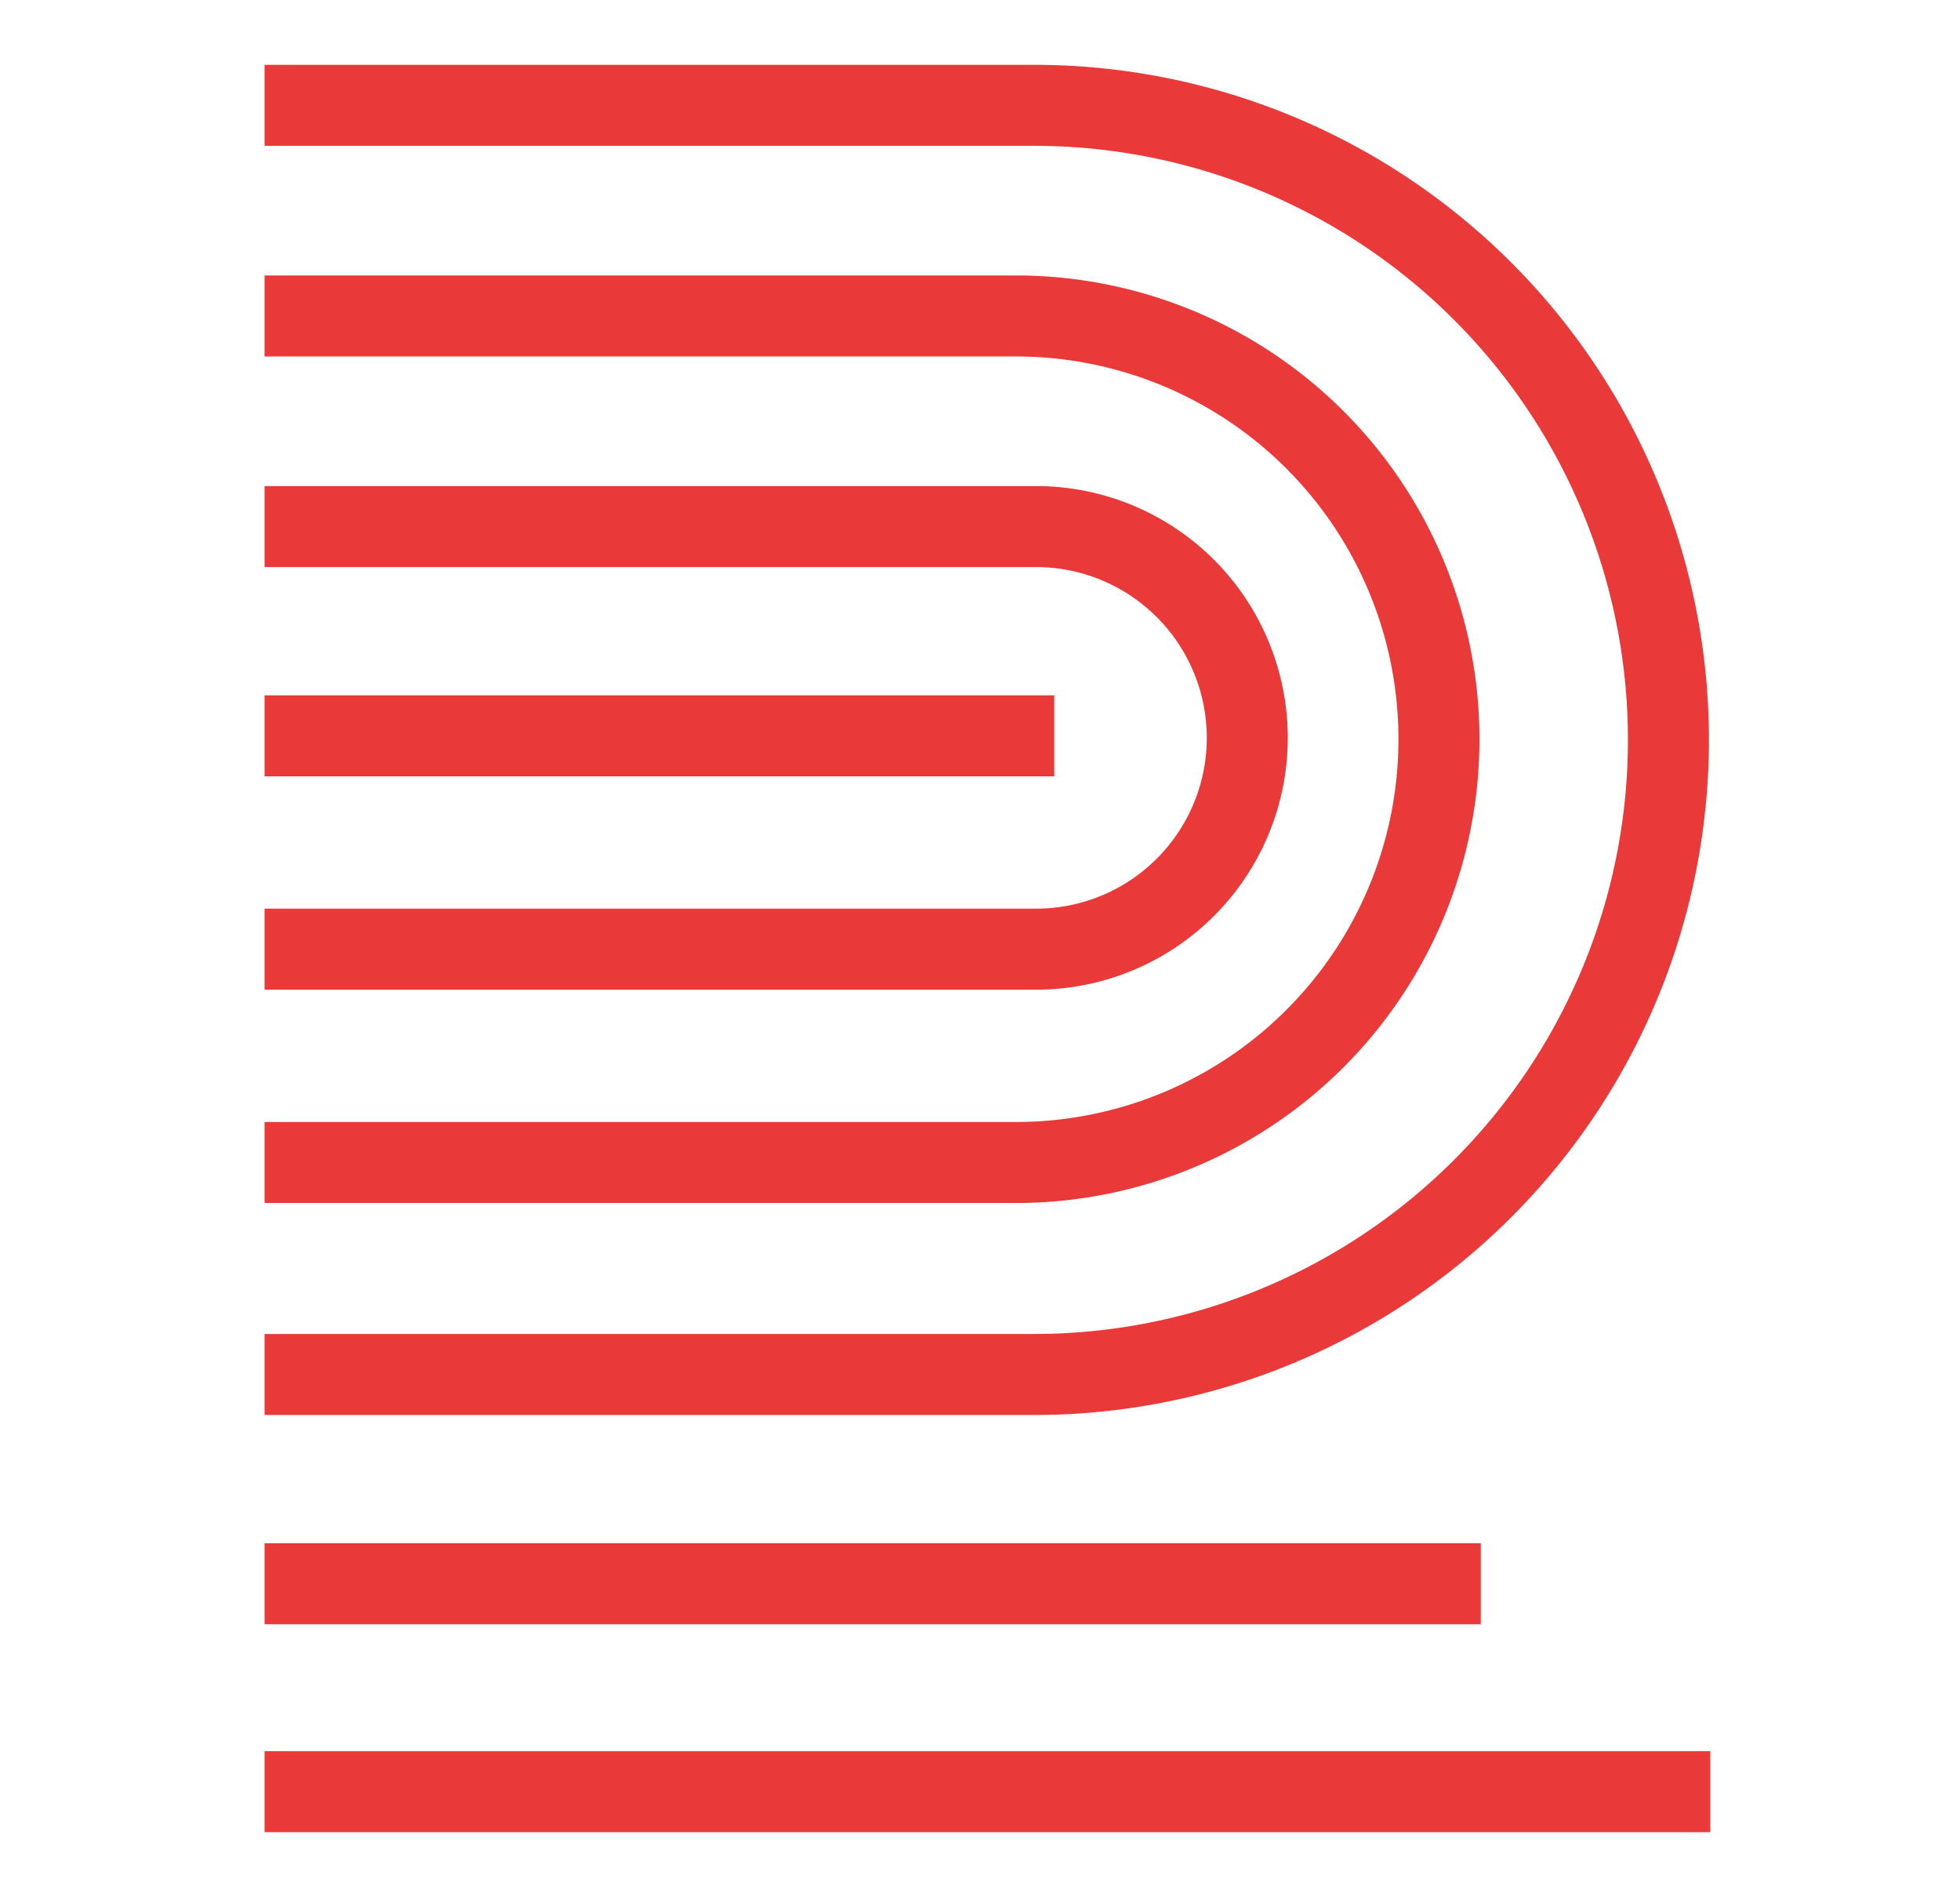 <svg xmlns="http://www.w3.org/2000/svg" xmlns:xlink="http://www.w3.org/1999/xlink" viewBox="-195 199 726 705"><defs><style>.a{clip-path:url(#b);}.b,.e{fill:none;}.b{stroke:#e93939;stroke-width:30px;}.c{fill:#fff;}.d{stroke:none;}</style><clipPath id="b"><rect x="-195" y="199" width="726" height="705"/></clipPath></defs><g id="a" class="a"><rect class="c" x="-195" y="199" width="726" height="705"/><g class="b" transform="translate(-129 223)"><path class="d" d="M0,0H317A250,250,0,0,1,567,250v0A250,250,0,0,1,317,500H0a0,0,0,0,1,0,0V0A0,0,0,0,1,0,0Z"/><path class="e" d="M15.353,15H317A235,235,0,0,1,552,250v0A235,235,0,0,1,317,485H15.353a.353.353,0,0,1-.353-.353V15.353A.353.353,0,0,1,15.353,15Z"/></g><g class="b" transform="translate(-129 301)"><path class="d" d="M0,0H310.25A171.75,171.75,0,0,1,482,171.75v0A171.75,171.75,0,0,1,310.25,343.5H0a0,0,0,0,1,0,0V0A0,0,0,0,1,0,0Z"/><path class="e" d="M15.236,15H310.25A156.75,156.75,0,0,1,467,171.75v0A156.75,156.75,0,0,1,310.25,328.5H15.236a.236.236,0,0,1-.236-.236V15.236A.236.236,0,0,1,15.236,15Z"/></g><line class="b" x2="482" transform="translate(-128.5 785.5)"/><line class="b" x2="310" transform="translate(-114.5 471.5)"/><line class="b" x2="567" transform="translate(-128.5 862.5)"/><g class="b" transform="translate(-129 379)"><path class="d" d="M0,0H317.75A93.25,93.25,0,0,1,411,93.25v0a93.25,93.25,0,0,1-93.25,93.25H0a0,0,0,0,1,0,0V0A0,0,0,0,1,0,0Z"/><path class="e" d="M15.118,15H317.75A78.25,78.25,0,0,1,396,93.25v0a78.25,78.25,0,0,1-78.25,78.25H15.118a.118.118,0,0,1-.118-.118V15.118A.118.118,0,0,1,15.118,15Z"/></g><rect class="c" width="242" height="919" transform="translate(-339 21)"/></g></svg>